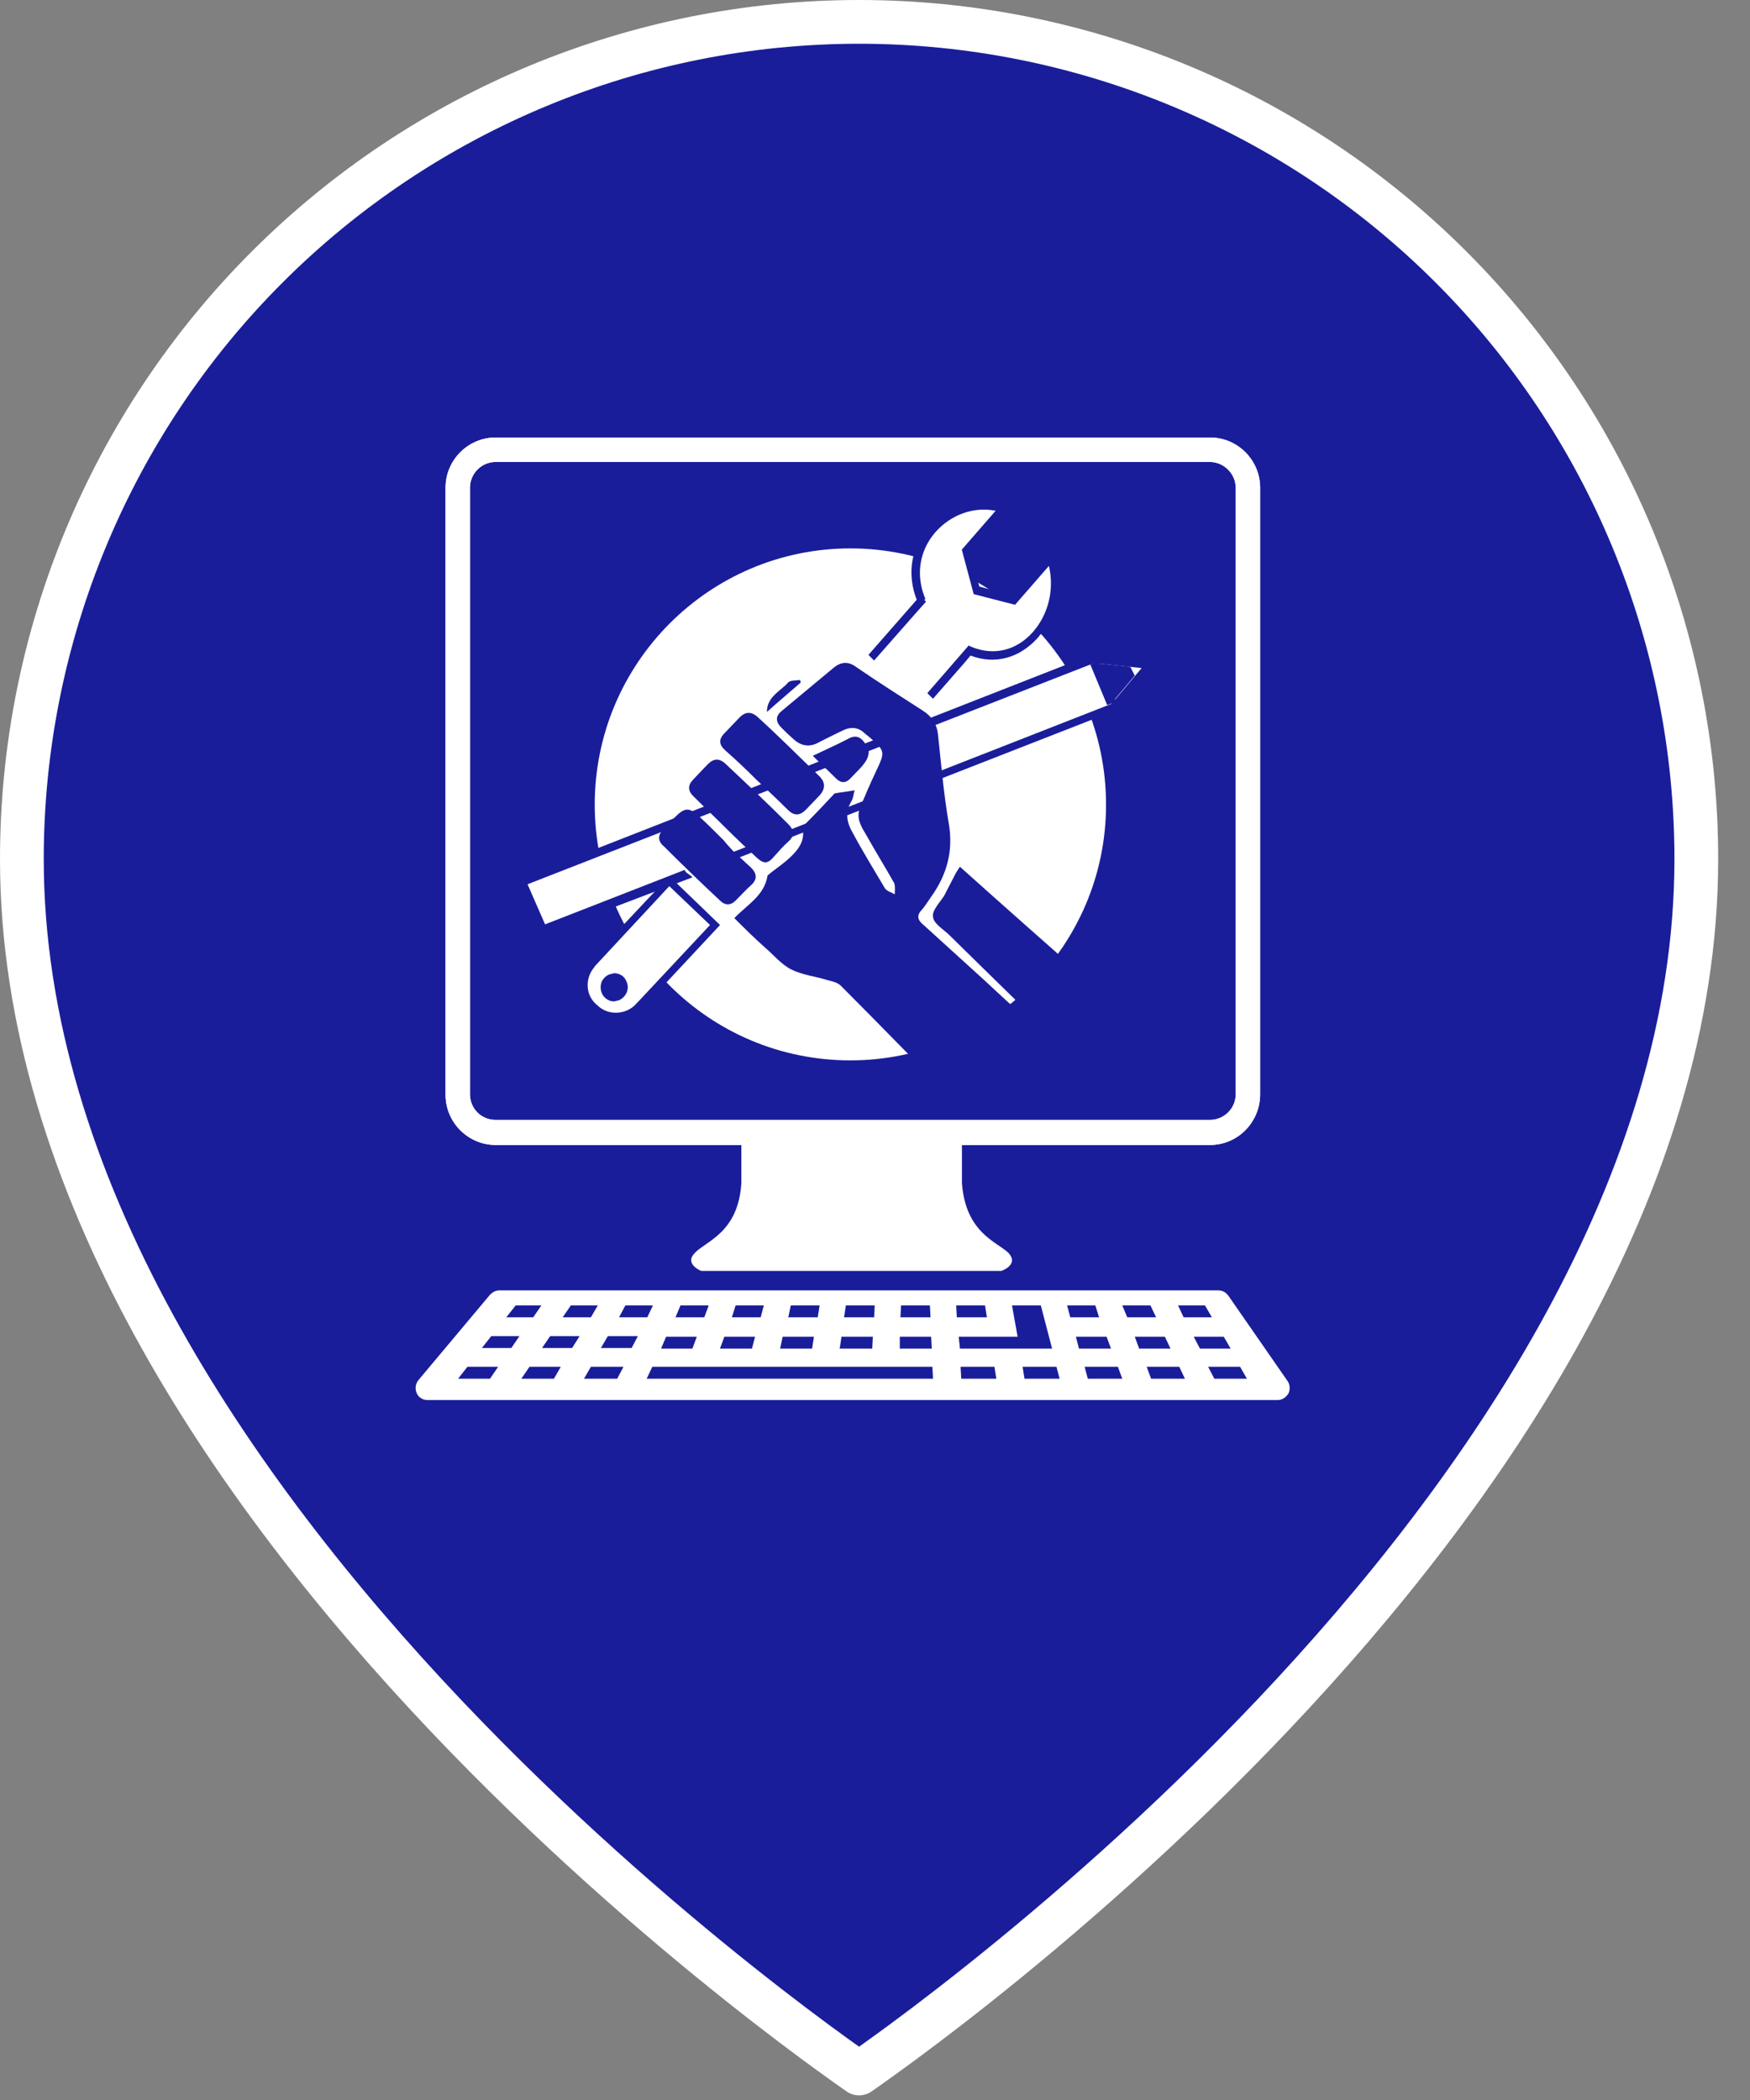 <svg width="40" height="48" viewBox="0 0 40 48" fill="none" xmlns="http://www.w3.org/2000/svg">
<rect x="0" y="0" width="40" height="48" fill="#808080" stroke="none"/>
<g clip-path="url(#clip0_1689_94550)">
<path d="M38.773 19.636C38.773 27.072 33.981 34.041 29.092 39.202C26.657 41.771 24.221 43.869 22.393 45.325C21.48 46.052 20.719 46.619 20.187 47.002C19.959 47.167 19.774 47.298 19.636 47.394C19.499 47.298 19.313 47.167 19.085 47.002C18.554 46.619 17.793 46.052 16.88 45.325C15.052 43.869 12.616 41.771 10.181 39.202C5.292 34.041 0.5 27.072 0.5 19.636C0.5 14.561 2.516 9.694 6.105 6.105C9.694 2.516 14.561 0.5 19.636 0.5C24.712 0.5 29.579 2.516 33.168 6.105C36.757 9.694 38.773 14.561 38.773 19.636Z" fill="#1A1D9A" stroke="white" stroke-linecap="round" stroke-linejoin="round"/>
<path fill-rule="evenodd" clip-rule="evenodd" d="M16.369 20.213C15.725 20.213 15.725 19.225 16.369 19.225C16.999 19.239 16.999 20.213 16.369 20.213ZM27.77 10.459H11.213C10.883 10.459 10.611 10.731 10.611 11.06V25.126C10.611 25.455 10.883 25.727 11.213 25.727H27.77C28.1 25.727 28.357 25.455 28.357 25.126V11.046C28.372 10.717 28.1 10.459 27.77 10.459Z" fill="#1A1D9A"/>
<path fill-rule="evenodd" clip-rule="evenodd" d="M16.372 20.212C15.728 20.212 15.728 19.224 16.372 19.224C17.003 19.238 17.003 20.212 16.372 20.212ZM19.438 12.535C16.215 12.535 13.594 15.156 13.594 18.393C13.594 21.616 16.201 24.237 19.438 24.237C22.66 24.237 25.281 21.616 25.281 18.393C25.281 15.156 22.66 12.535 19.438 12.535Z" fill="white"/>
<path fill-rule="evenodd" clip-rule="evenodd" d="M21.254 15.916L21.956 15.114L22.156 14.885C22.672 15.099 23.23 15.014 23.646 14.527C24.076 14.04 24.19 13.366 24.004 12.765L23.173 13.724L22.314 13.495L22.07 12.593L22.915 11.633C22.357 11.461 21.741 11.633 21.311 12.12C20.881 12.607 20.838 13.209 21.068 13.753L21.096 13.71L19.922 15.056L21.254 15.916Z" fill="white"/>
<path fill-rule="evenodd" clip-rule="evenodd" d="M21.325 15.972L21.196 15.843L22.141 14.755L22.199 14.783C22.714 14.998 23.23 14.869 23.602 14.454C23.96 14.053 24.104 13.48 23.975 12.935L23.201 13.824L22.256 13.58L21.984 12.563L22.757 11.675C22.256 11.575 21.74 11.761 21.382 12.162C21.01 12.592 20.924 13.15 21.153 13.695L21.124 13.709L21.167 13.752L21.038 13.895L19.979 15.098L19.85 14.969L20.953 13.709C20.723 13.107 20.824 12.506 21.239 12.033C21.669 11.532 22.313 11.346 22.929 11.518L23.072 11.56L22.17 12.606L22.385 13.408L23.144 13.609L24.046 12.578L24.089 12.721C24.29 13.365 24.146 14.081 23.717 14.583C23.301 15.041 22.743 15.199 22.184 14.984L22.027 15.17L21.325 15.972Z" fill="#1A1D9A"/>
<path fill-rule="evenodd" clip-rule="evenodd" d="M14.123 22.79C14.008 22.833 13.865 22.79 13.807 22.661C13.764 22.532 13.822 22.403 13.936 22.346C14.065 22.303 14.194 22.346 14.237 22.475C14.294 22.604 14.237 22.747 14.123 22.79ZM15.297 20.154L13.55 22.016H13.535C13.263 22.303 13.277 22.761 13.564 23.047C13.85 23.32 14.309 23.305 14.581 23.019L14.595 23.005L16.328 21.143L15.297 20.154Z" fill="white"/>
<path fill-rule="evenodd" clip-rule="evenodd" d="M14.037 22.417L13.98 22.432L13.894 22.518V22.646C13.923 22.718 14.023 22.761 14.095 22.732C14.181 22.689 14.209 22.604 14.181 22.532C14.152 22.46 14.095 22.417 14.037 22.417ZM14.037 22.89C13.908 22.89 13.794 22.804 13.751 22.689C13.722 22.618 13.722 22.518 13.751 22.446C13.779 22.374 13.851 22.303 13.923 22.274L14.037 22.245C14.166 22.245 14.281 22.317 14.324 22.446C14.395 22.604 14.309 22.79 14.152 22.861L14.037 22.89ZM13.565 22.131L13.607 22.074L15.298 20.255L16.229 21.143L14.553 22.933L14.539 22.947C14.424 23.076 14.252 23.148 14.08 23.148C13.908 23.148 13.765 23.09 13.636 22.962C13.393 22.761 13.364 22.389 13.565 22.131ZM14.066 23.32C13.851 23.32 13.665 23.234 13.507 23.09C13.192 22.79 13.178 22.274 13.479 21.959L13.493 21.945L15.298 20.025L16.458 21.143L14.667 23.062L14.653 23.076C14.496 23.234 14.281 23.32 14.066 23.32Z" fill="#1A1D9A"/>
<path fill-rule="evenodd" clip-rule="evenodd" d="M25.009 15.057L11.932 20.127L12.361 21.287L15.942 19.898C15.913 19.626 16.085 19.325 16.429 19.339C16.615 19.354 16.744 19.439 16.816 19.554L25.453 16.217L26.283 15.229L25.009 15.057Z" fill="white"/>
<path fill-rule="evenodd" clip-rule="evenodd" d="M16.37 20.213C15.726 20.213 15.726 19.225 16.37 19.225C17.015 19.239 17.015 20.213 16.37 20.213ZM21.212 16.031L19.163 14.799L17.416 15.601L16.098 16.203L14.494 18.924L15.568 20.041L16.886 21.416L21.713 17.592C21.756 16.36 21.212 16.031 21.212 16.031Z" fill="white"/>
<path fill-rule="evenodd" clip-rule="evenodd" d="M25.779 15.127L25.951 15.528L26.223 15.17L25.779 15.127Z" fill="white"/>
<path fill-rule="evenodd" clip-rule="evenodd" d="M24.977 14.955L11.815 20.111L12.359 21.372L15.825 20.054C15.796 19.997 15.653 19.954 15.653 19.882L12.459 21.128L12.058 20.212L25.006 15.156L26.094 15.27L25.407 16.087L16.741 19.481C16.785 19.538 16.856 19.553 16.87 19.61L25.521 16.23L26.467 15.113L24.977 14.955Z" fill="#1A1D9A"/>
<path fill-rule="evenodd" clip-rule="evenodd" d="M25.837 15.242L25.006 15.156L25.407 16.073L25.937 15.443L25.837 15.242Z" fill="#1A1D9A"/>
<path fill-rule="evenodd" clip-rule="evenodd" d="M25.006 15.156L25.407 16.073L25.006 15.156Z" fill="white"/>
<path fill-rule="evenodd" clip-rule="evenodd" d="M25.307 16.116L24.92 15.185L25.106 15.113L25.507 16.044L25.307 16.116Z" fill="#1A1D9A"/>
<path fill-rule="evenodd" clip-rule="evenodd" d="M27.757 31.514L27.614 31.241H28.345L28.502 31.514H27.757ZM27.285 30.554H27.972L28.13 30.826H27.428L27.285 30.554ZM26.311 31.514L26.21 31.241H26.955L27.084 31.514H26.311ZM25.938 30.554H26.626L26.755 30.826H26.038L25.938 30.554ZM25.652 29.838H26.296L26.425 30.11H25.766L25.652 29.838ZM24.864 31.514L24.792 31.241H25.552L25.652 31.514H24.864ZM24.592 30.554H25.294L25.394 30.826H24.663L24.592 30.554ZM24.391 29.838H25.036L25.122 30.11H24.463L24.391 29.838ZM23.417 31.514L23.374 31.241H24.148L24.22 31.514H23.417ZM21.971 31.514L21.956 31.241H22.73L22.773 31.514H21.971ZM21.913 30.554H23.26L23.131 29.838H23.79L24.048 30.826H21.942L21.913 30.554ZM21.856 29.838L21.87 30.11H22.558L22.515 29.838H21.856ZM14.781 31.514L14.91 31.241H21.312L21.326 31.514H14.781ZM14.437 30.812H13.735L13.893 30.54H14.58L14.437 30.812ZM14.107 31.514H13.348L13.506 31.241H14.251L14.107 31.514ZM13.076 30.812H12.389L12.575 30.54H13.248L13.076 30.812ZM12.661 31.514H11.916L12.102 31.241H12.818L12.661 31.514ZM11.687 30.812H11.014L11.229 30.54H11.873L11.687 30.812ZM11.2 31.514H10.47L10.684 31.241H11.386L11.2 31.514ZM11.787 29.838H12.374L12.188 30.11H11.572L11.787 29.838ZM13.048 29.838H13.664L13.506 30.11H12.861L13.048 29.838ZM14.294 29.838H14.924L14.795 30.11H14.15L14.294 29.838ZM15.225 30.554H15.927L15.826 30.826H15.11L15.225 30.554ZM15.554 29.838H16.199L16.098 30.11H15.44L15.554 29.838ZM16.557 30.554H17.259L17.187 30.826H16.456L16.557 30.554ZM16.814 29.838H17.459L17.387 30.11H16.729L16.814 29.838ZM17.889 30.554H18.605L18.562 30.826H17.831L17.889 30.554ZM18.075 29.838H18.734L18.691 30.11H18.018L18.075 29.838ZM19.235 30.554H19.951L19.937 30.826H19.192L19.235 30.554ZM19.335 29.838H19.994L19.98 30.11H19.292L19.335 29.838ZM20.567 30.554H21.283L21.298 30.826H20.567V30.554ZM20.596 29.838H21.255L21.269 30.11H20.581L20.596 29.838ZM27.542 29.838L27.7 30.11H27.055L26.927 29.838H27.542ZM28.072 29.609C28.015 29.537 27.943 29.494 27.843 29.494H11.415C11.329 29.494 11.257 29.537 11.2 29.594L9.567 31.542C9.496 31.628 9.481 31.743 9.524 31.843C9.567 31.943 9.667 32.001 9.768 32.001H29.204C29.304 32.001 29.39 31.943 29.447 31.857C29.49 31.771 29.49 31.657 29.433 31.571L28.072 29.609Z" fill="white"/>
<path fill-rule="evenodd" clip-rule="evenodd" d="M15.885 28.635C15.627 28.893 16.029 29.05 16.029 29.05H19.452H19.466H19.48H22.889C22.889 29.05 23.305 28.907 23.047 28.635C22.775 28.377 22.073 28.176 21.987 27.045C21.987 26.959 21.987 26.601 21.987 26.143H16.945C16.945 26.601 16.945 26.959 16.945 27.045C16.873 28.176 16.143 28.363 15.885 28.635Z" fill="white"/>
<path fill-rule="evenodd" clip-rule="evenodd" d="M11.329 10.559C11 10.559 10.742 10.831 10.742 11.146V25.01C10.742 25.34 11 25.598 11.329 25.598H27.658C27.973 25.598 28.245 25.34 28.245 25.01V11.146C28.245 10.831 27.973 10.559 27.658 10.559H11.329ZM27.658 26.171H11.329C10.699 26.171 10.184 25.655 10.184 25.025V11.146C10.184 10.516 10.699 10 11.329 10H27.658C28.288 10 28.803 10.516 28.803 11.146V25.01C28.803 25.655 28.288 26.171 27.658 26.171Z" fill="white"/>
<path fill-rule="evenodd" clip-rule="evenodd" d="M11.329 10.559C11 10.559 10.742 10.831 10.742 11.146V25.01C10.742 25.34 11 25.598 11.329 25.598H27.658C27.973 25.598 28.245 25.34 28.245 25.01V11.146C28.245 10.831 27.973 10.559 27.658 10.559H11.329ZM27.658 26.171H11.329C10.699 26.171 10.184 25.655 10.184 25.025V11.146C10.184 10.516 10.699 10 11.329 10H27.658C28.288 10 28.803 10.516 28.803 11.146V25.01C28.803 25.655 28.288 26.171 27.658 26.171Z" fill="white"/>
<path fill-rule="evenodd" clip-rule="evenodd" d="M16.27 18.35L16.313 18.422L16.27 18.35Z" fill="#1A1D9A"/>
<path fill-rule="evenodd" clip-rule="evenodd" d="M24.648 25.583C24.706 25.526 24.534 25.512 24.591 25.454C24.534 25.397 22.228 25.598 22.199 25.555C21.383 24.724 22.715 26.07 21.898 25.254C21.01 24.352 20.122 23.435 19.22 22.532C19.148 22.461 19.034 22.432 18.919 22.404C18.647 22.318 18.346 22.289 18.088 22.16C17.859 22.046 17.688 21.831 17.487 21.659C17.244 21.444 17.014 21.215 16.785 20.986C17.086 20.671 17.473 20.47 17.544 20.012L17.63 19.94C17.759 19.84 17.902 19.74 18.031 19.625C18.232 19.439 18.404 19.238 18.346 18.938L18.418 18.823C18.647 18.594 18.862 18.365 19.077 18.135C19.234 18.107 19.378 18.092 19.535 18.064C19.506 18.15 19.506 18.25 19.449 18.336C19.306 18.579 19.363 18.823 19.492 19.038C19.721 19.467 19.979 19.883 20.223 20.298C20.266 20.37 20.38 20.398 20.452 20.441C20.452 20.355 20.466 20.255 20.438 20.184C20.237 19.826 20.022 19.482 19.822 19.124C19.707 18.923 19.564 18.737 19.65 18.479C19.764 18.207 19.879 17.935 20.008 17.663C20.237 17.176 20.251 17.176 19.836 16.818L19.779 16.775C19.621 16.617 19.449 16.603 19.249 16.703C19.077 16.789 18.891 16.875 18.704 16.975C18.49 17.09 18.289 17.047 18.117 16.875C18.031 16.803 17.945 16.717 17.859 16.631C17.716 16.488 17.73 16.359 17.874 16.245C18.275 15.915 18.662 15.586 19.062 15.257C19.22 15.128 19.392 15.113 19.564 15.242C20.065 15.586 20.581 15.915 21.096 16.245C21.297 16.374 21.412 16.546 21.44 16.789C21.512 17.462 21.569 18.135 21.684 18.809C21.798 19.453 21.641 19.997 21.283 20.499C21.211 20.599 21.154 20.699 21.068 20.799C20.939 20.928 20.982 21.043 21.111 21.143C21.583 21.573 22.056 22.003 22.529 22.432C23.216 23.077 23.918 23.693 24.605 24.337C24.663 24.395 24.734 24.438 24.792 24.495C24.734 24.366 24.663 24.28 24.577 24.194C23.617 23.249 22.658 22.318 21.698 21.372C21.569 21.244 21.34 21.115 21.326 20.957C21.297 20.814 21.483 20.628 21.583 20.47C21.669 20.298 21.755 20.141 21.841 19.969C21.87 19.926 21.898 19.869 21.941 19.811C23.775 21.458 26.124 23.506 27.957 25.154L24.648 25.583Z" fill="#1A1D9A"/>
<path fill-rule="evenodd" clip-rule="evenodd" d="M16.586 18.923C16.815 19.152 17.059 19.381 17.288 19.596C17.46 19.753 17.546 19.753 17.703 19.567C17.804 19.453 17.904 19.338 18.018 19.238C18.176 19.095 18.147 18.966 18.018 18.837C17.546 18.364 17.059 17.906 16.572 17.448C16.443 17.333 16.314 17.333 16.185 17.462C16.07 17.576 15.956 17.705 15.856 17.806C15.713 17.949 15.713 18.078 15.87 18.221C16.113 18.464 16.357 18.694 16.586 18.923Z" fill="#1A1D9A"/>
<path fill-rule="evenodd" clip-rule="evenodd" d="M17.288 17.821C17.532 18.05 17.775 18.279 18.005 18.508C18.148 18.651 18.277 18.651 18.42 18.508C18.534 18.393 18.635 18.279 18.735 18.179C18.864 18.035 18.864 17.892 18.749 17.763C18.277 17.305 17.804 16.832 17.317 16.388C17.174 16.259 17.03 16.259 16.887 16.417C16.773 16.532 16.672 16.646 16.558 16.761C16.429 16.89 16.429 17.018 16.572 17.147C16.816 17.362 17.059 17.591 17.288 17.821Z" fill="#1A1D9A"/>
<path fill-rule="evenodd" clip-rule="evenodd" d="M16.615 19.296L16.543 19.209C16.357 19.023 16.171 18.837 15.985 18.665C15.755 18.45 15.655 18.45 15.426 18.68C15.34 18.765 15.269 18.851 15.183 18.937C15.025 19.081 15.025 19.224 15.183 19.353C15.598 19.768 16.028 20.183 16.457 20.584C16.572 20.699 16.701 20.699 16.815 20.584C16.944 20.456 17.045 20.341 17.174 20.226C17.331 20.083 17.288 19.94 17.145 19.811C17.016 19.697 16.887 19.568 16.758 19.453L16.615 19.296Z" fill="#1A1D9A"/>
<path fill-rule="evenodd" clip-rule="evenodd" d="M18.578 17.276C18.764 17.463 18.936 17.62 19.108 17.792C19.223 17.907 19.337 17.907 19.452 17.778C19.581 17.635 19.724 17.52 19.81 17.362C19.853 17.291 19.881 17.133 19.824 17.062C19.738 16.947 19.652 16.775 19.438 16.861C19.165 17.004 18.879 17.133 18.578 17.276Z" fill="#1A1D9A"/>
<path fill-rule="evenodd" clip-rule="evenodd" d="M17.529 16.273C17.801 16.03 18.059 15.815 18.303 15.6L18.288 15.543C18.188 15.557 18.045 15.543 18.002 15.615C17.83 15.801 17.529 15.93 17.529 16.273Z" fill="#1A1D9A"/>
</g>
<defs>
<clipPath id="clip0_1689_94550">
<rect width="39.273" height="48" fill="white"/>
</clipPath>
</defs>
</svg>
